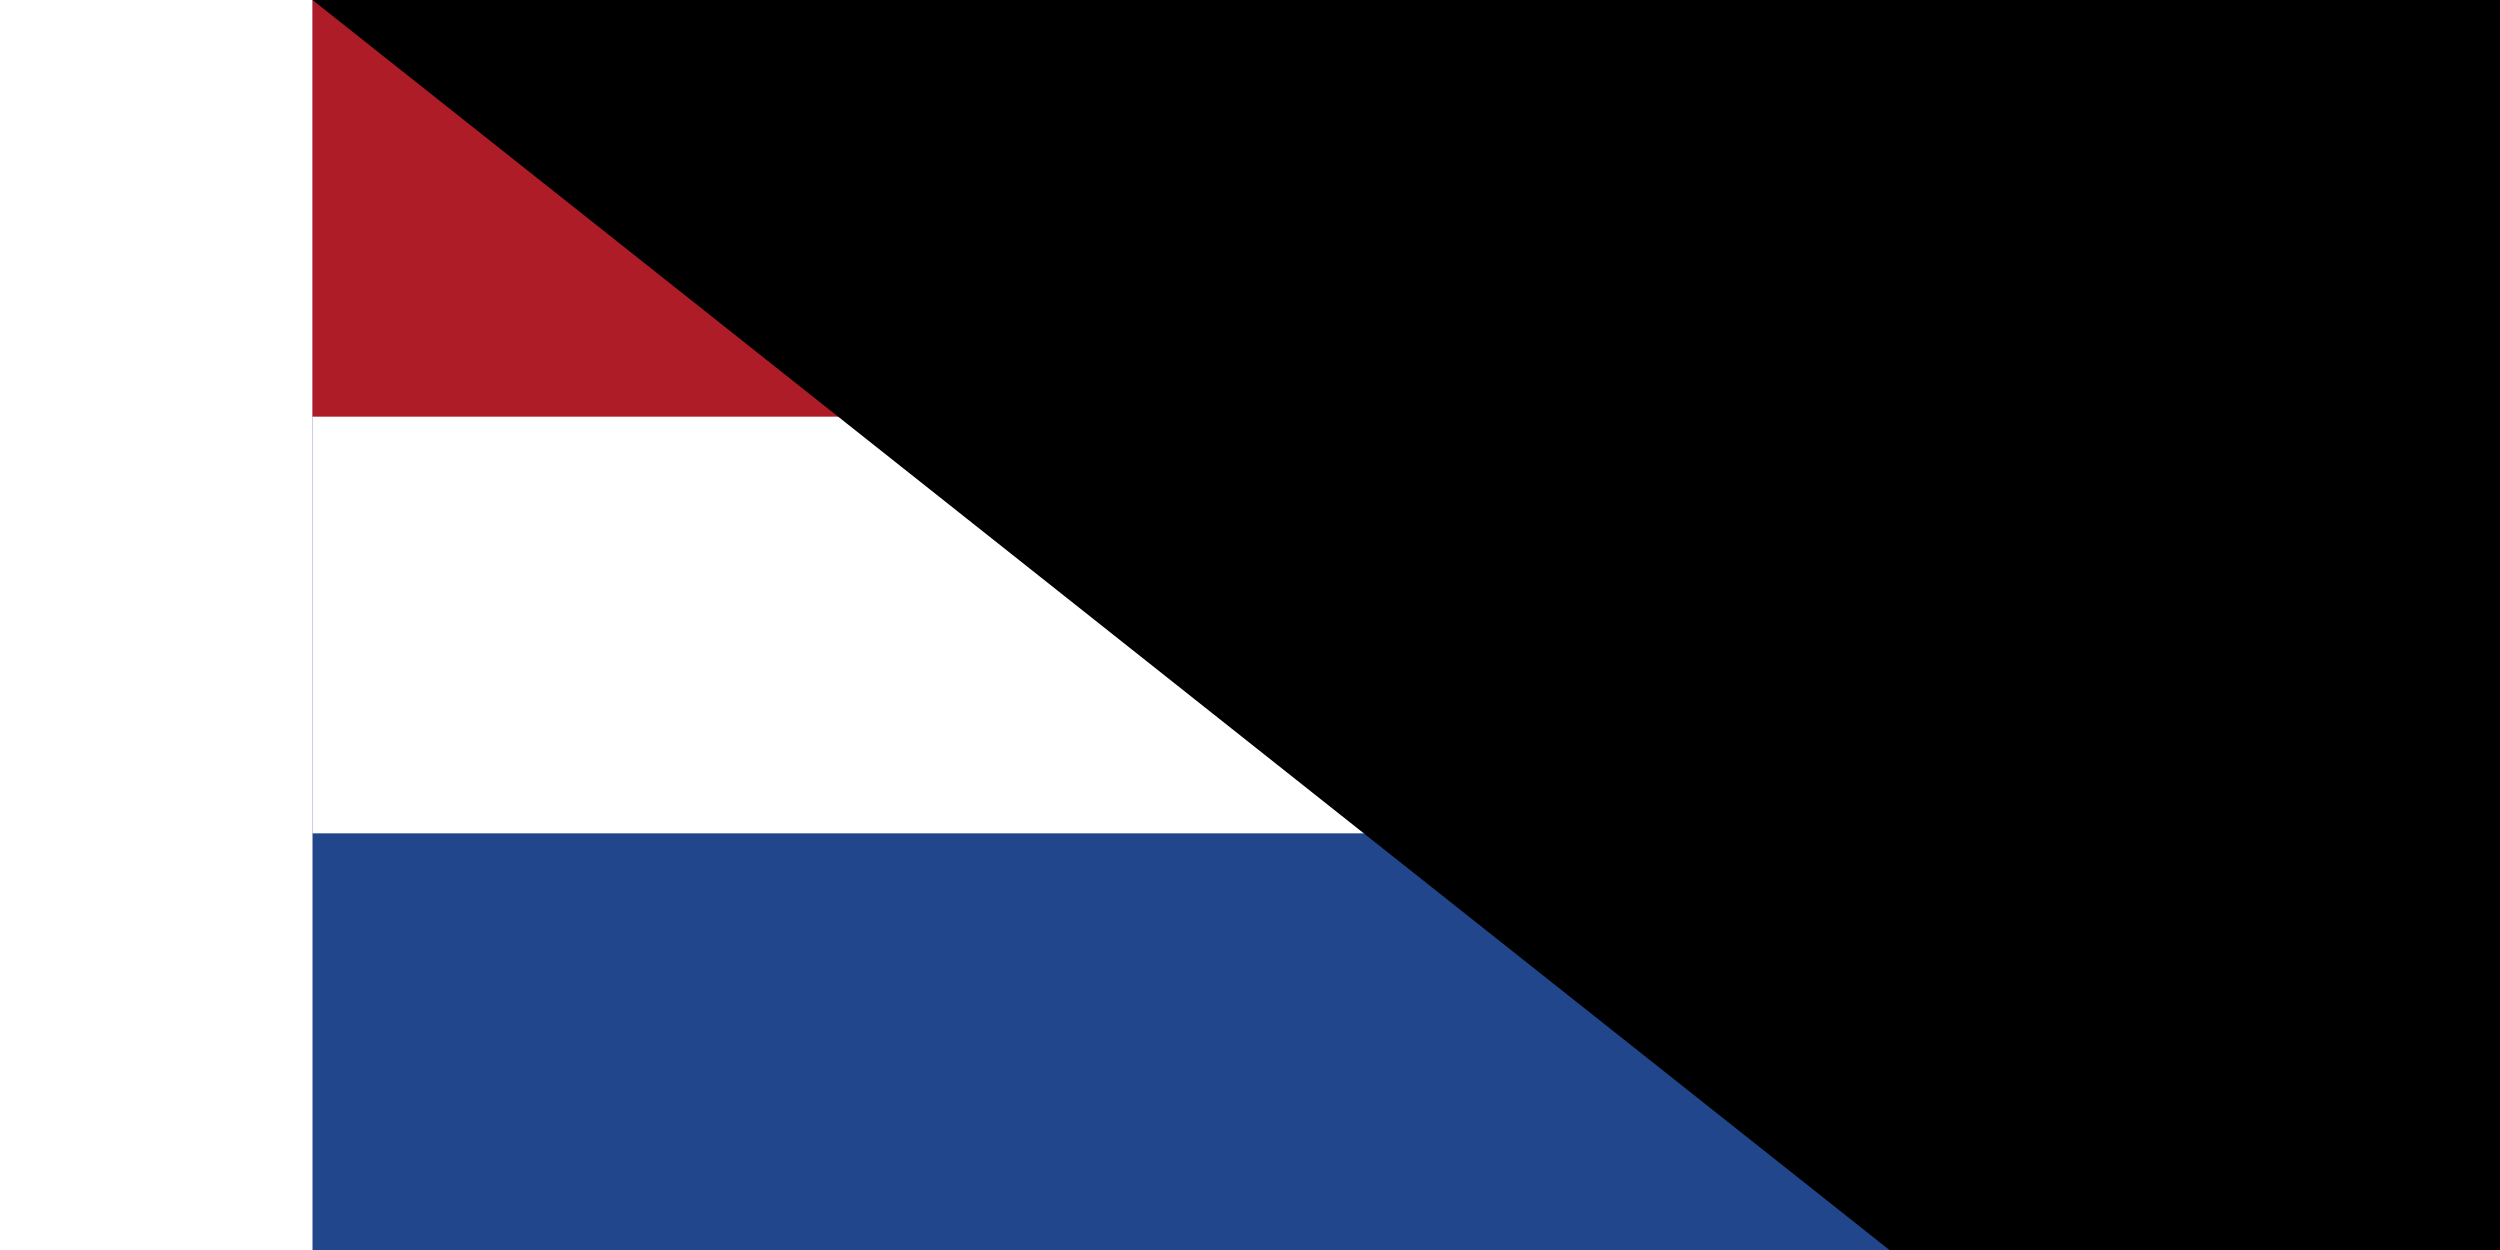 <svg xmlns="http://www.w3.org/2000/svg" width="900" height="450" viewBox="0 0 9 6">
<rect fill="#21468B"	width="9" height="6"/>
<rect fill="#FFF" width="9" height="4"/>
<rect fill="#AE1C28"	width="9" height="2"/>
<path id="path-b7189" d="m m0 82 m0 65 m0 65 m0 65 m0 65 m0 65 m0 65 m0 65 m0 65 m0 65 m0 65 m0 65 m0 65 m0 65 m0 65 m0 65 m0 65 m0 65 m0 65 m0 65 m0 78 m0 86 m0 100 m0 79 m0 82 m0 86 m0 97 m0 82 m0 112 m0 72 m0 100 m0 68 m0 70 m0 49 m0 119 m0 80 m0 86 m0 105 m0 57 m0 114 m0 105 m0 81 m0 107 m0 102 m0 56 m0 109 m0 90 m0 48 m0 53 m0 121 m0 88 m0 70 m0 108 m0 83 m0 50 m0 71 m0 74 m0 111 m0 55 m0 117 m0 89 m0 122 m0 49 m0 101 m0 89 m0 56 m0 52 m0 113 m0 74 m0 88 m0 100 m0 112 m0 86 m0 49 m0 116 m0 120 m0 120 m0 71 m0 75 m0 113 m0 99 m0 78 m0 83 m0 68 m0 65 m0 119 m0 61 m0 61"/>
</svg>
